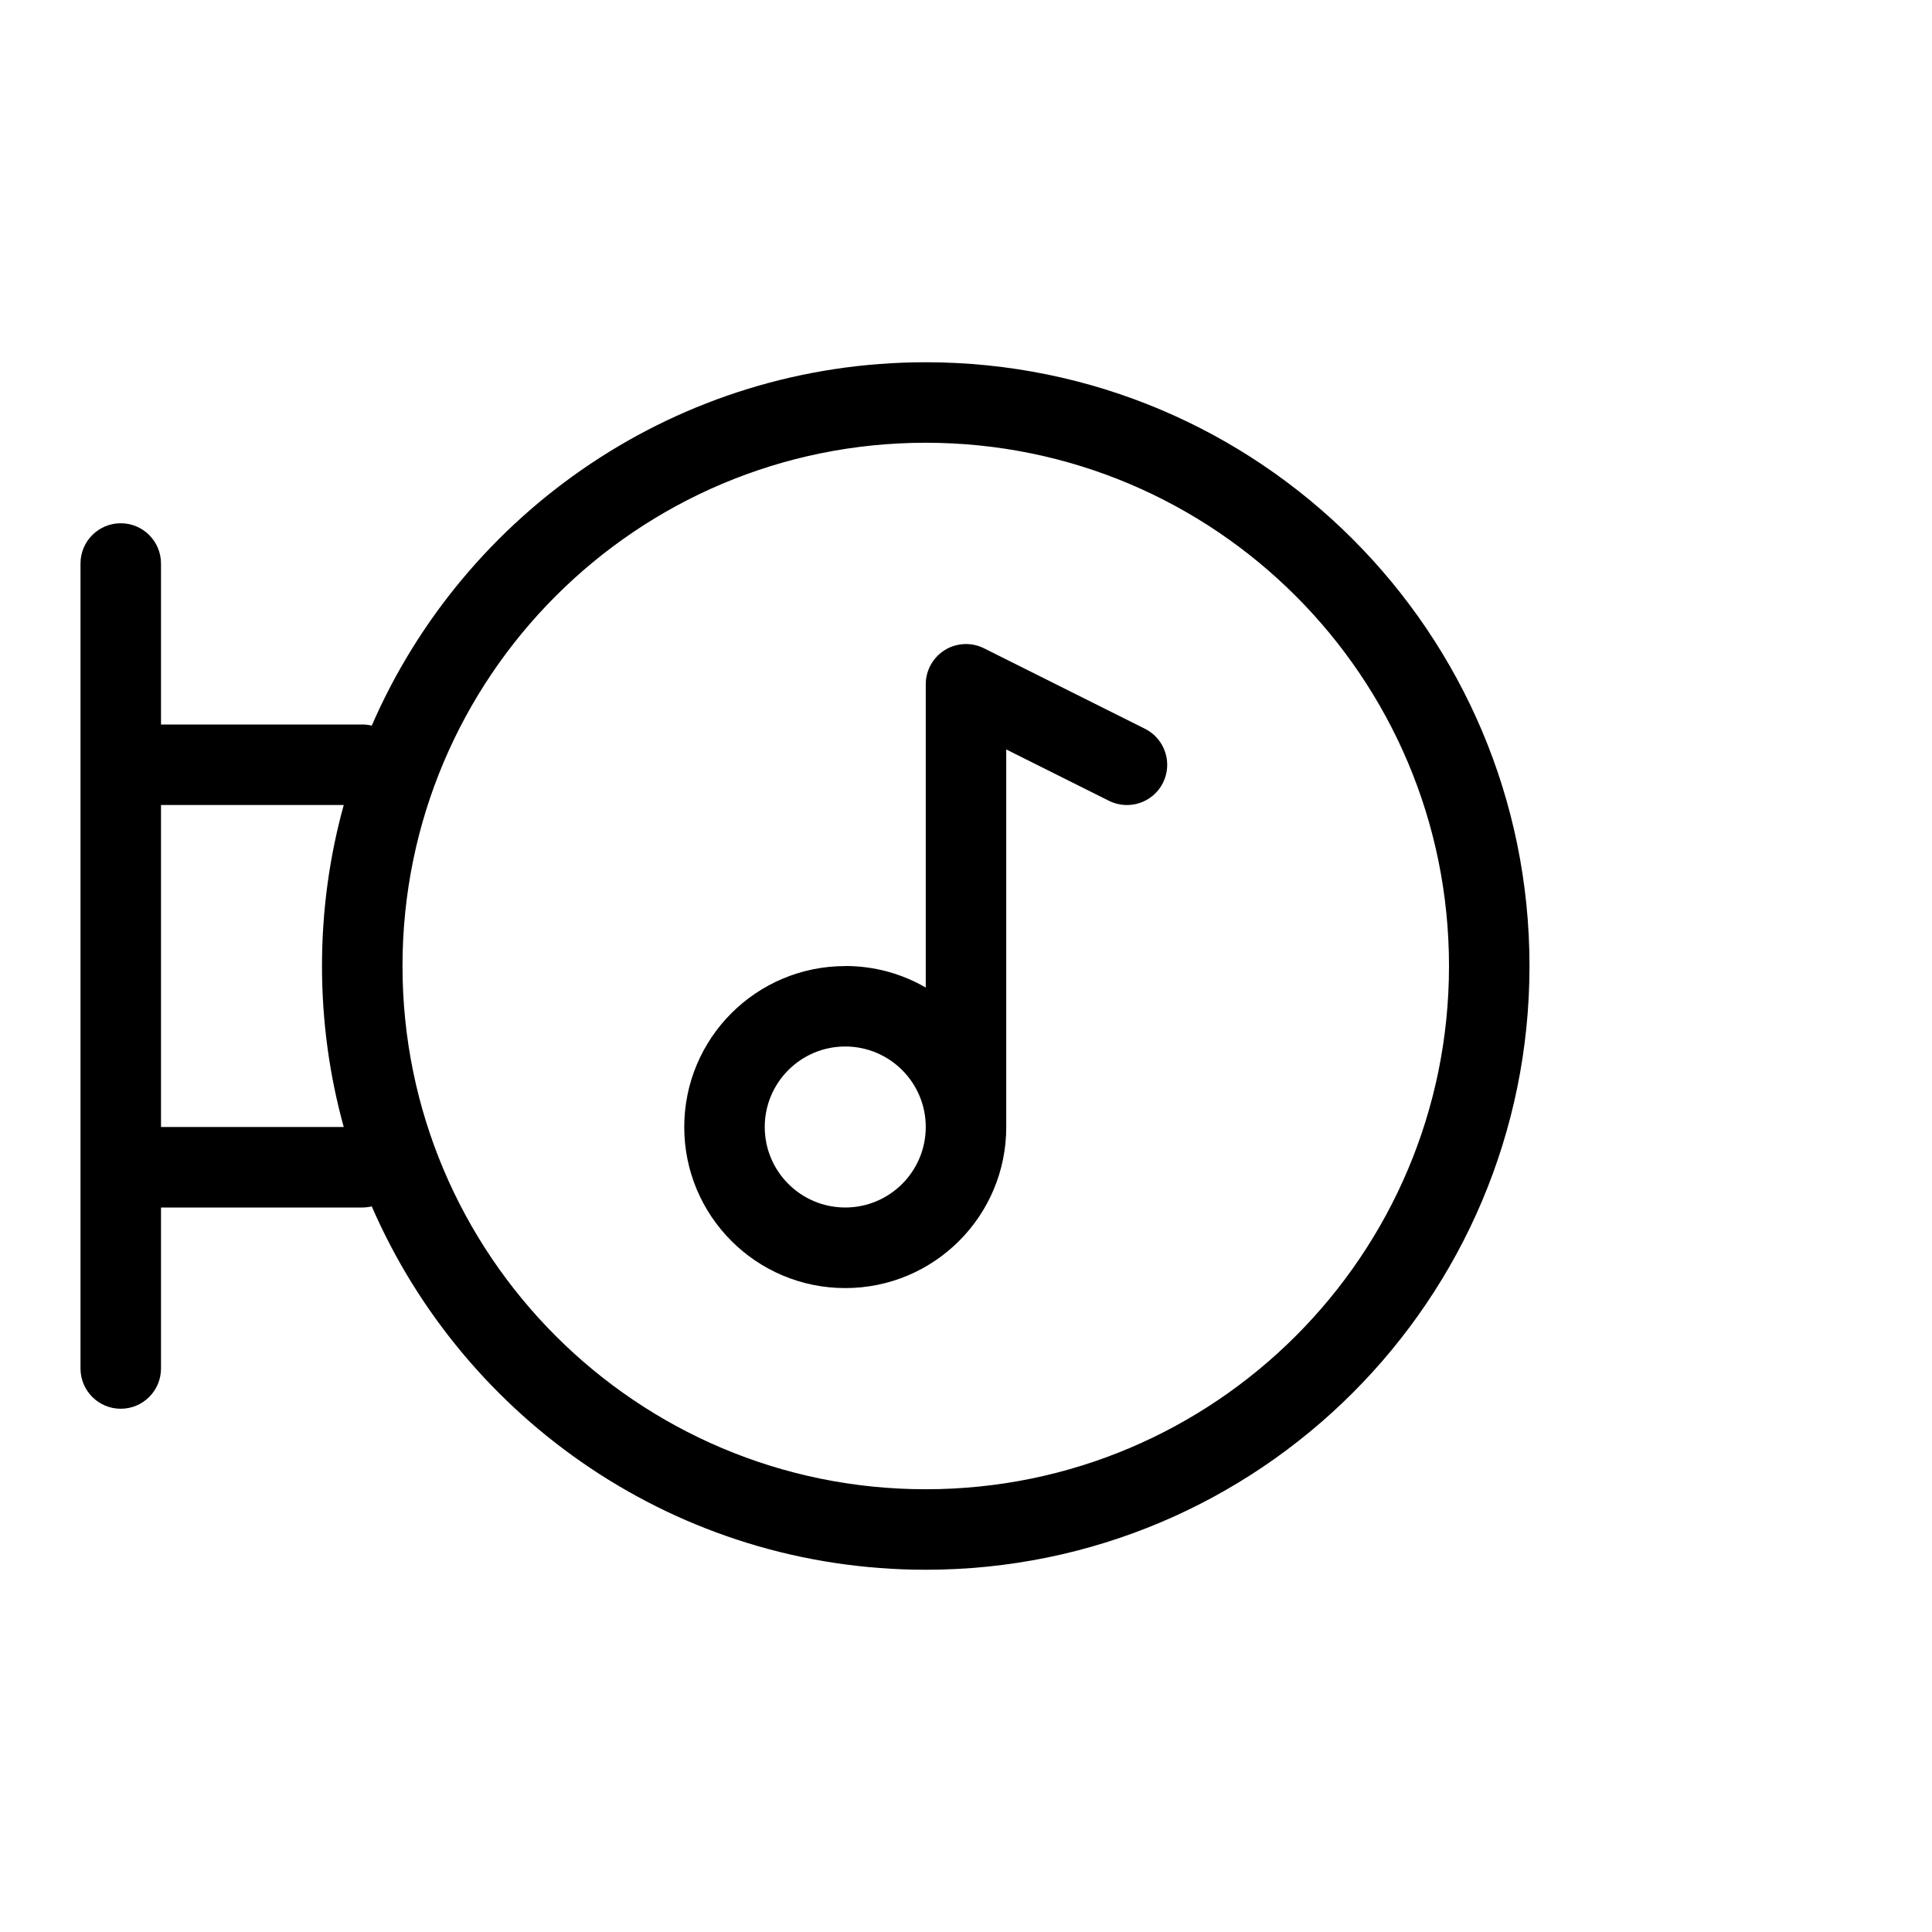 <svg fill="none" height="512" viewBox="0 0 24 24" width="512" xmlns="http://www.w3.org/2000/svg"><g clip-rule="evenodd" fill="rgb(0,0,0)" fill-rule="evenodd"><path d="m10.5 12c.364 0 .706.097 1 .268v-3.768c0-.173.09-.334.237-.425.147-.091.332-.099.486-.022l2 1c.247.123.347.424.224.671s-.424.347-.671.224l-1.276-.638v4.691c0 1.105-.895 2-2 2-1.105 0-2-.895-2-2s.895-2 2-2zm-1 2c0-.552.448-1 1-1 .552 0 1 .448 1 1s-.448 1-1 1c-.552 0-1-.448-1-1z"/><path d="m4.618 9.014c-.038-.009-.077-.014-.118-.014h-2.5v-2c0-.276-.224-.5-.5-.5s-.5.224-.5.5v10c0 .276.224.5.5.5s.5-.224.5-.5v-2h2.5c.041 0 .08-.005.118-.014 1.154 2.656 3.801 4.514 6.882 4.514 4.142 0 7.5-3.358 7.5-7.5 0-4.142-3.358-7.5-7.5-7.5-3.081 0-5.728 1.858-6.882 4.514zm.382 2.986c0-3.59 2.91-6.5 6.5-6.5 3.59 0 6.5 2.91 6.5 6.5 0 3.59-2.91 6.5-6.5 6.5-3.59 0-6.5-2.91-6.5-6.5zm-.73-2c-.176.637-.27 1.307-.27 2s.094 1.363.27 2h-2.27v-4z"/></g></svg>
